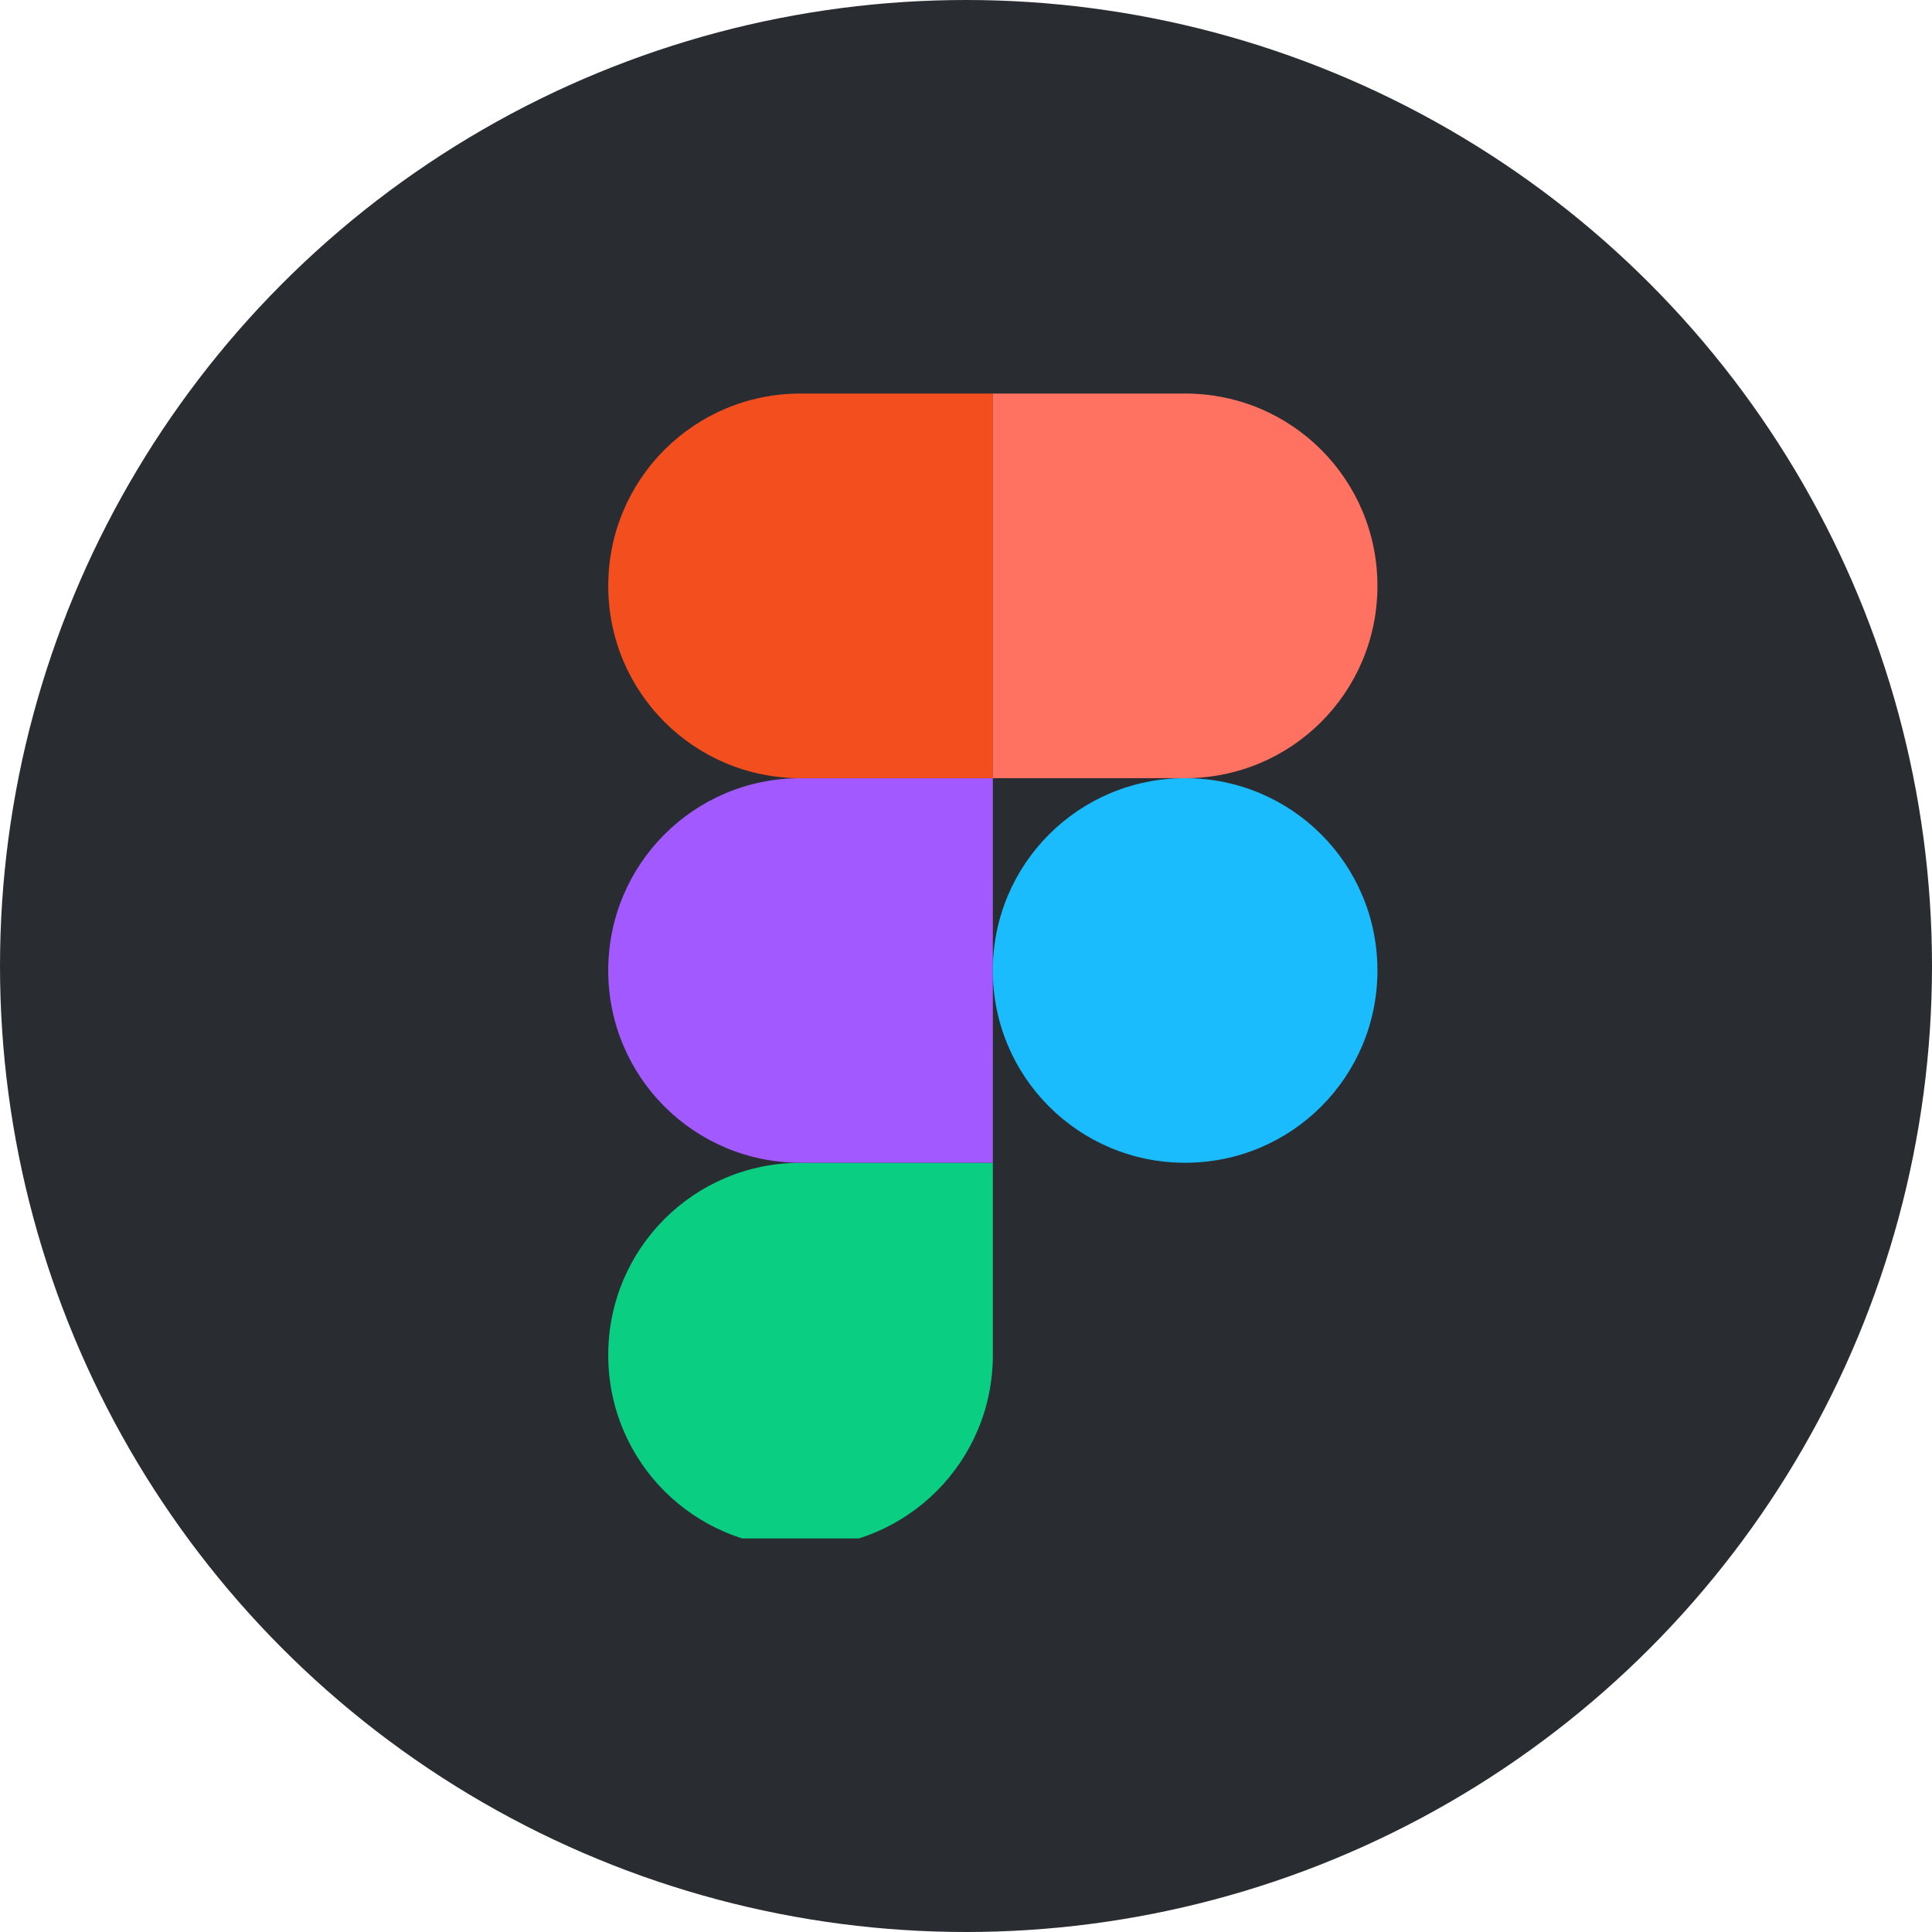 <svg width="50" height="50" viewBox="0 0 50 50" fill="none" xmlns="http://www.w3.org/2000/svg">
<circle cx="25" cy="25" r="25" fill="#292D32"/>
<g clip-path="url(#clip0_770_846)">
<path d="M20.718 40.046C23.473 40.046 25.695 37.824 25.695 35.069V30.093H20.718C17.963 30.093 15.741 32.315 15.741 35.069C15.741 37.824 17.963 40.046 20.718 40.046Z" fill="#0ACF83"/>
<path d="M15.741 25.116C15.741 22.361 17.963 20.139 20.718 20.139H25.695V30.092H20.718C17.963 30.092 15.741 27.87 15.741 25.116Z" fill="#A259FF"/>
<path d="M15.741 15.162C15.741 12.407 17.963 10.185 20.718 10.185H25.695V20.139H20.718C17.963 20.139 15.741 17.916 15.741 15.162Z" fill="#F24E1E"/>
<path d="M25.694 10.185H30.671C33.426 10.185 35.648 12.407 35.648 15.162C35.648 17.916 33.426 20.139 30.671 20.139H25.694V10.185Z" fill="#FF7262"/>
<path d="M35.648 25.116C35.648 27.87 33.426 30.092 30.671 30.092C27.917 30.092 25.694 27.87 25.694 25.116C25.694 22.361 27.917 20.139 30.671 20.139C33.426 20.139 35.648 22.361 35.648 25.116Z" fill="#1ABCFE"/>
</g>
<defs>
<clipPath id="clip0_770_846">
<rect width="29.63" height="29.63" fill="white" transform="translate(10.185 10.185)"/>
</clipPath>
</defs>
</svg>
